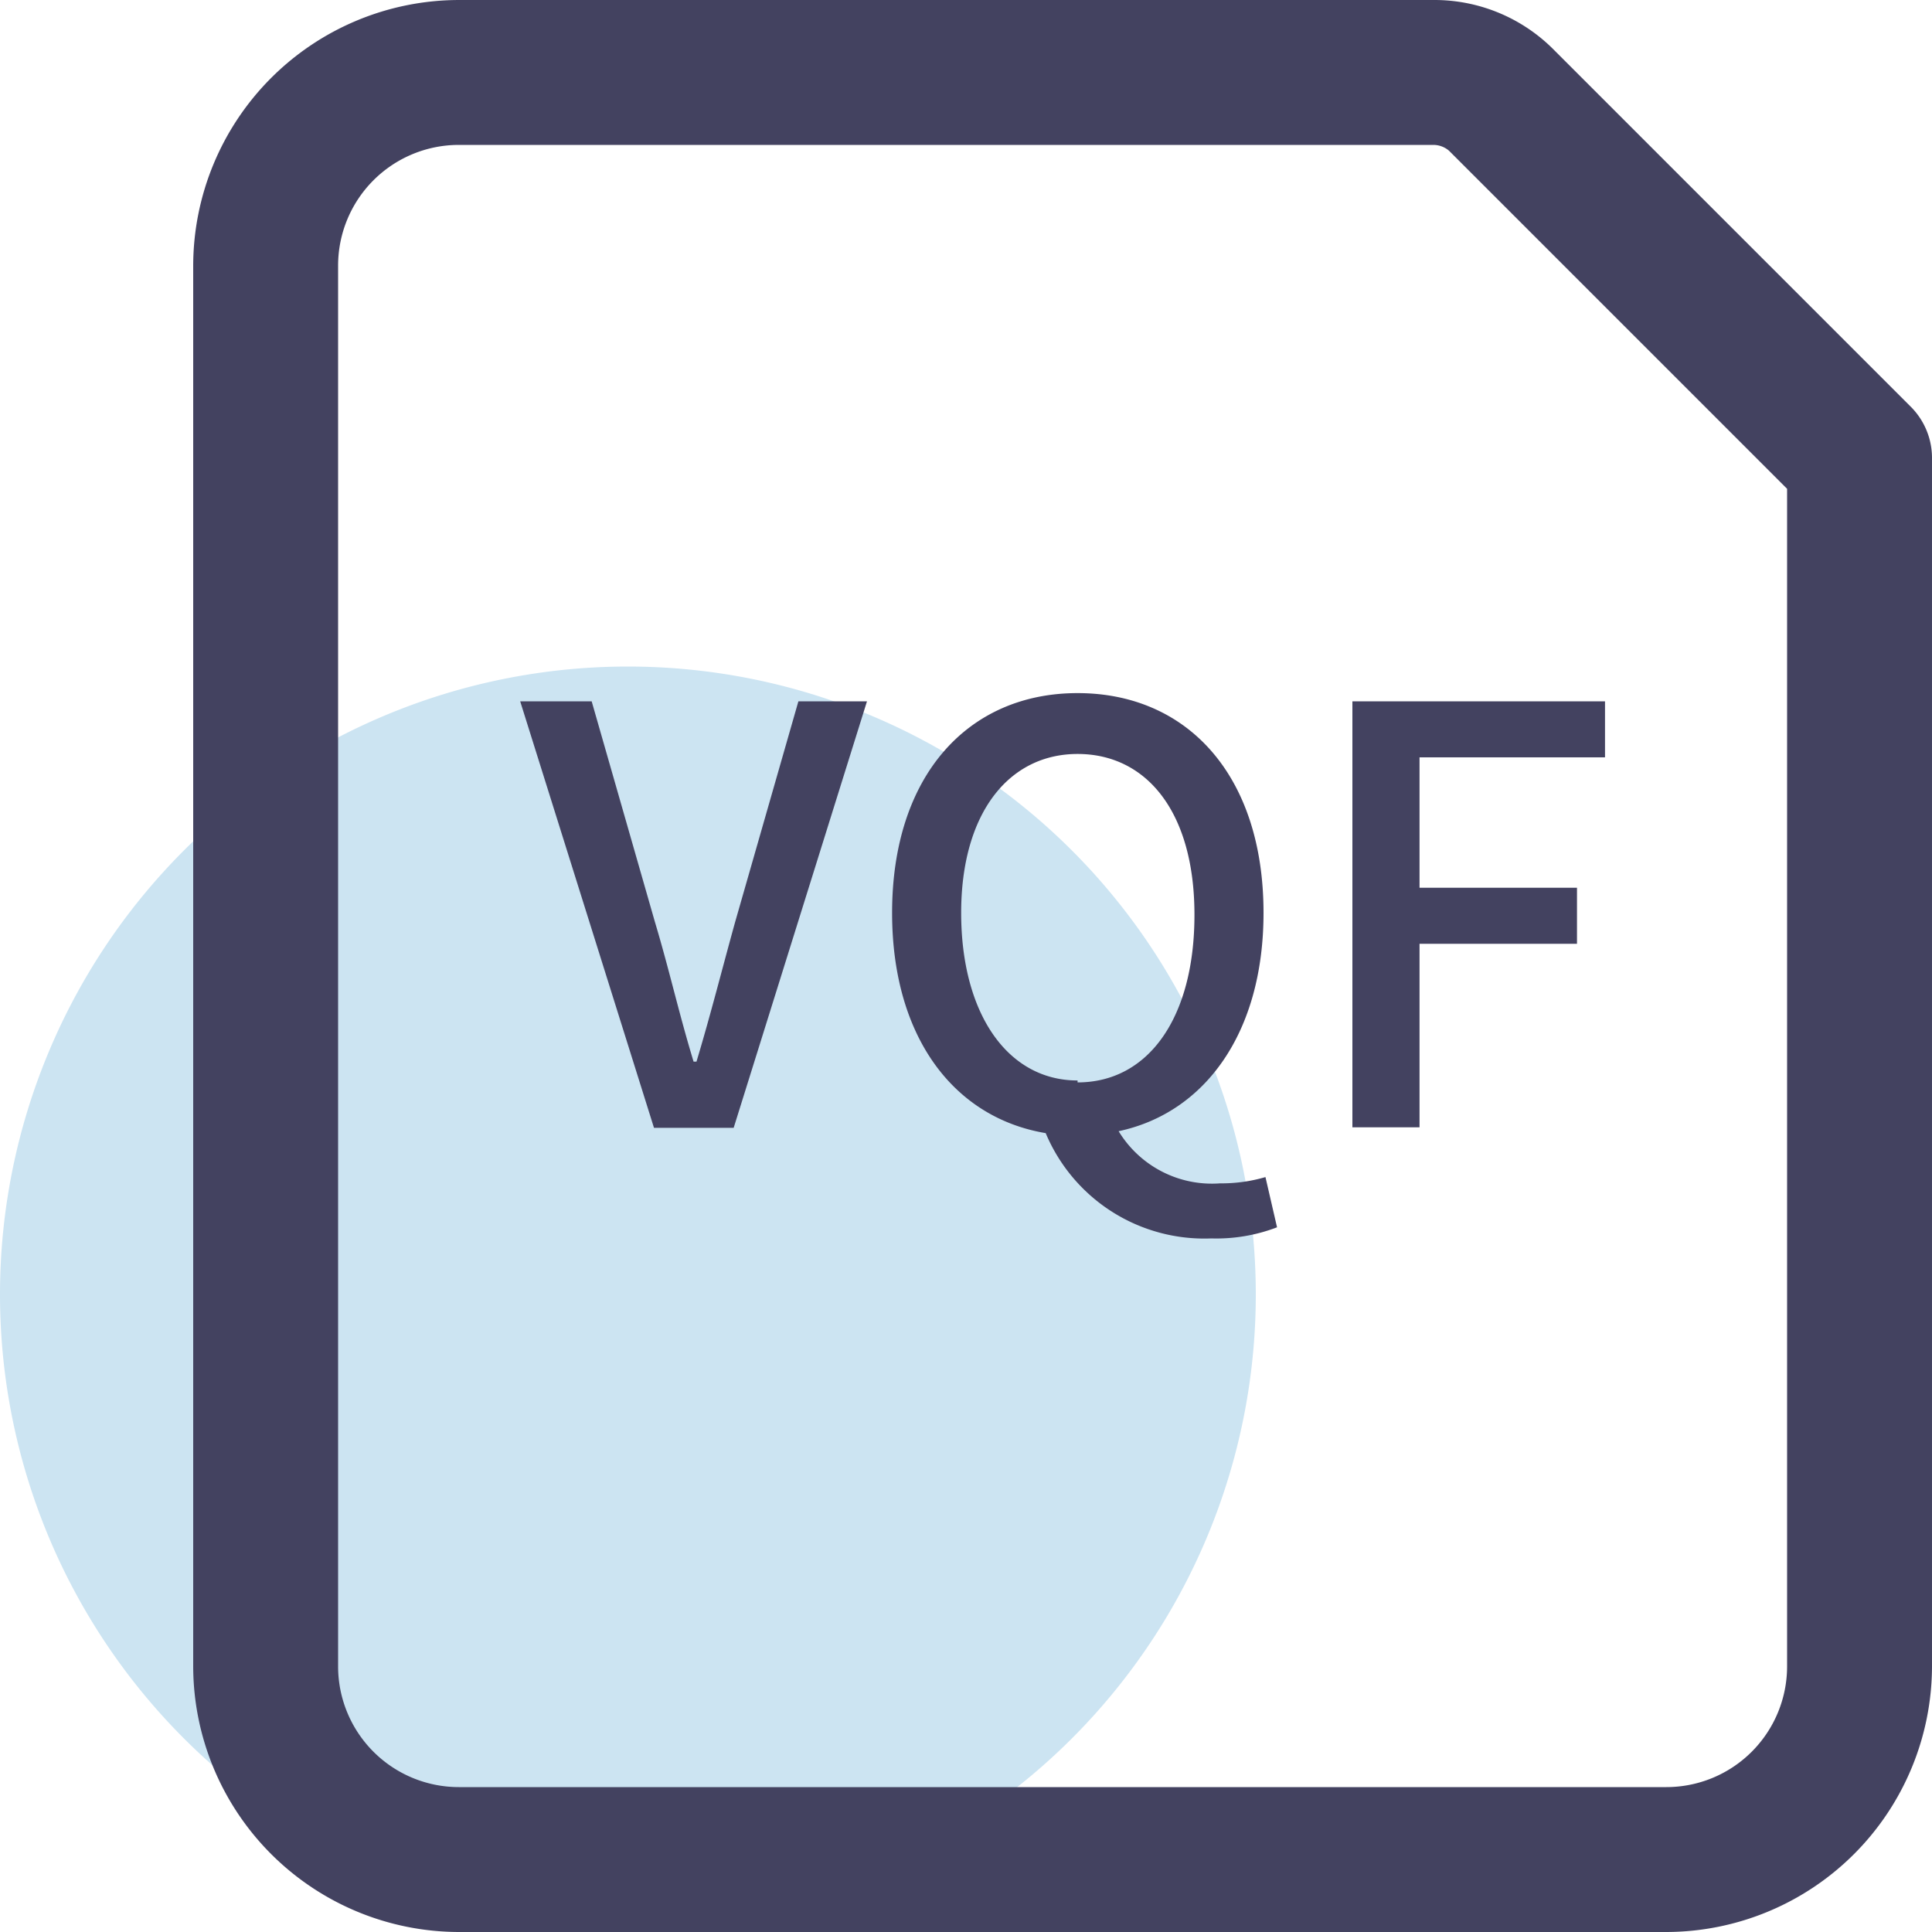 <?xml version="1.0" standalone="no"?><!DOCTYPE svg PUBLIC "-//W3C//DTD SVG 1.1//EN" "http://www.w3.org/Graphics/SVG/1.1/DTD/svg11.dtd"><svg class="icon" width="128px" height="128.00px" viewBox="0 0 1024 1024" version="1.1" xmlns="http://www.w3.org/2000/svg"><path d="M332.799 686.081m-332.799 0a332.799 332.799 0 1 0 665.598 0 332.799 332.799 0 1 0-665.598 0Z" fill="#CCE4F2" /><path d="M883.197 1024h-639.998A141.056 141.056 0 0 1 102.4 883.2v-742.398A141.056 141.056 0 0 1 243.199 0.003h516.35a89.088 89.088 0 0 1 63.232 25.6l189.695 189.695A38.4 38.4 0 0 1 1023.997 243.202v639.998a141.056 141.056 0 0 1-140.8 140.8zM243.199 76.803A64 64 0 0 0 179.199 140.803v742.398A64 64 0 0 0 243.199 947.2h639.998a64 64 0 0 0 64-64V259.074l-179.199-179.199a12.8 12.8 0 0 0-8.448-3.072z" fill="#434260" /><path d="M275.711 371.714h37.888l33.536 116.992c7.68 25.6 12.544 47.872 20.48 73.984h1.536c7.68-25.6 13.312-48.128 20.48-73.984l33.536-116.992h36.352l-70.656 226.047h-42.24zM676.862 650.497a89.856 89.856 0 0 1-34.816 5.888 91.136 91.136 0 0 1-87.808-55.808c-48.896-8.192-81.408-51.2-81.408-116.736 0-72.704 40.192-116.48 98.304-116.48s98.56 43.52 98.56 116.48c0 63.488-30.976 105.984-76.8 115.712a57.856 57.856 0 0 0 53.76 27.648 82.688 82.688 0 0 0 24.064-3.328z m-105.728-76.8c37.376 0 61.952-34.048 61.952-88.832s-25.6-85.248-61.952-85.248-61.696 31.232-61.696 84.224 24.32 88.832 61.696 88.832zM716.798 371.714h133.888v29.696h-98.304v69.12h83.456v29.696h-83.456v97.28H716.798z" fill="#434260" /></svg>